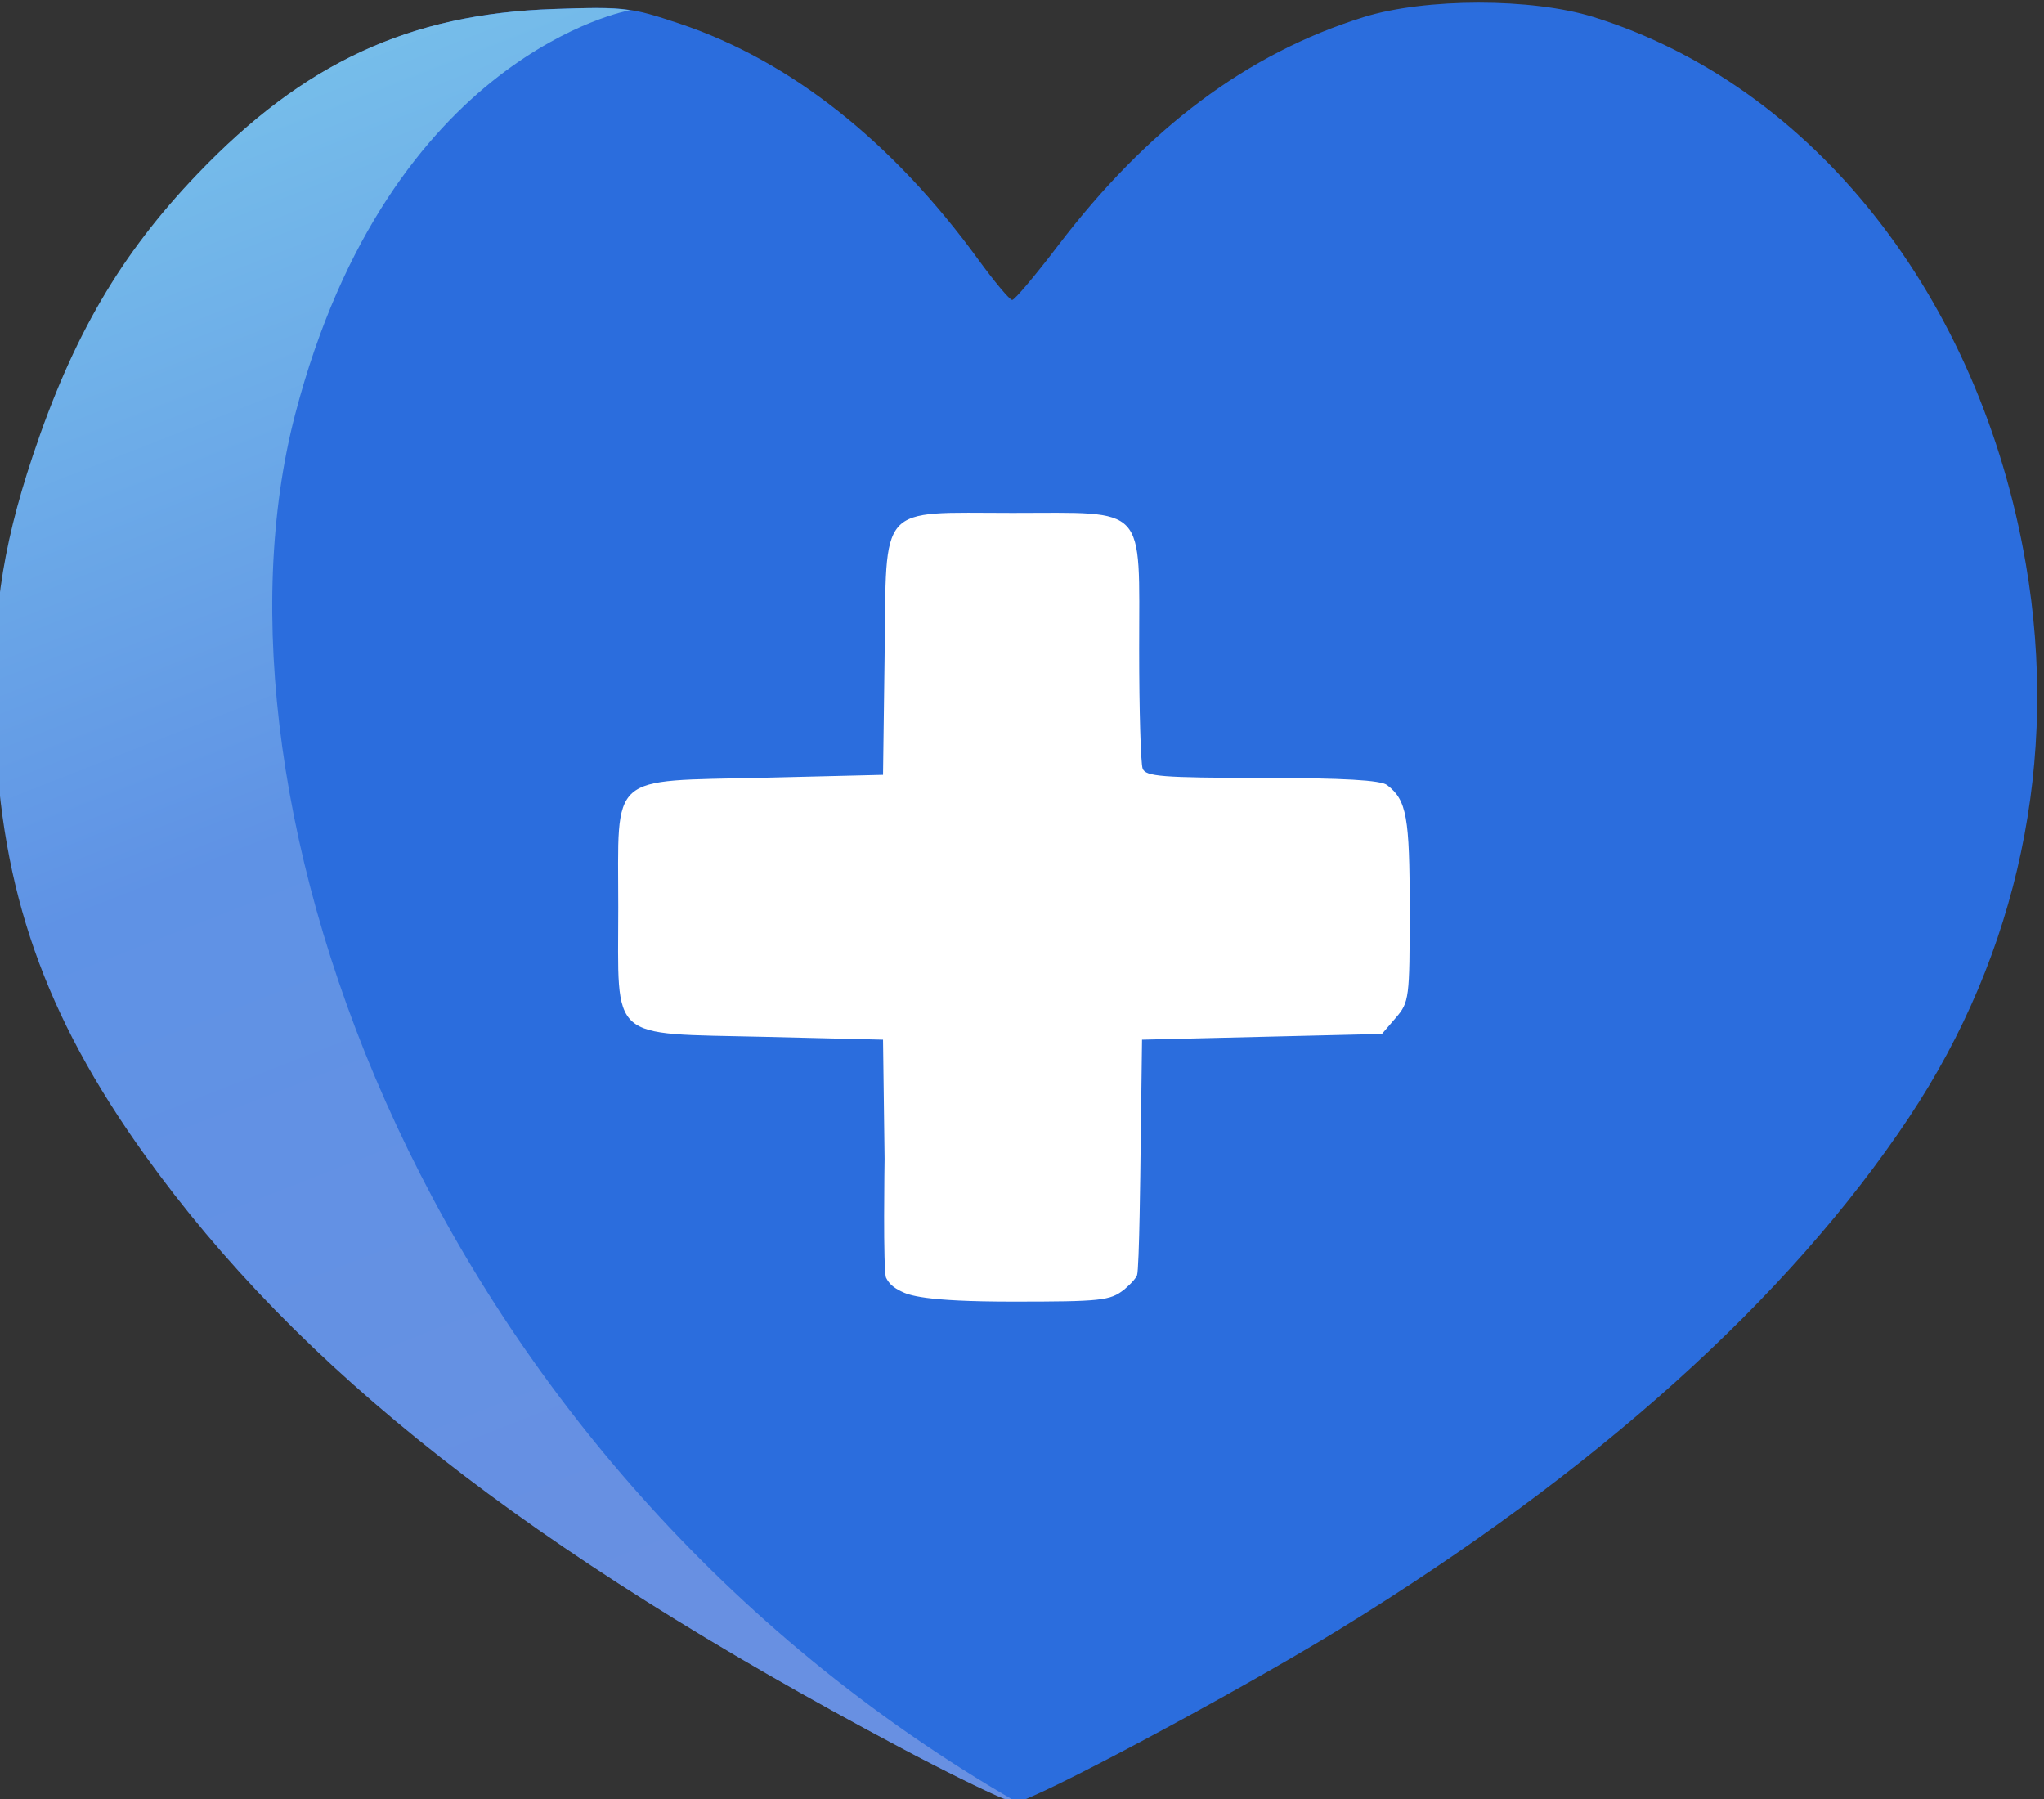 <?xml version="1.0" encoding="UTF-8"?>
<svg width="125mm" height="110mm" version="1.1" viewBox="0 0 125 110" xmlns="http://www.w3.org/2000/svg" xmlns:cc="http://creativecommons.org/ns#" xmlns:dc="http://purl.org/dc/elements/1.1/" xmlns:rdf="http://www.w3.org/1999/02/22-rdf-syntax-ns#" xmlns:xlink="http://www.w3.org/1999/xlink">
<rect x="0" y="0" width="125" height="110" fill="#333333" stroke="none"/>
<defs>
<linearGradient id="a" x1="2623.1" x2="2764.3" y1="1342.9" y2="1703.2" gradientTransform="translate(195.52 -11.113)" gradientUnits="userSpaceOnUse">
<stop stop-color="#7ac5eb" offset="0"/>
<stop stop-color="#5f92e5" offset=".5"/>
<stop stop-color="#6890e2" offset="1"/>
</linearGradient>
</defs>
<g transform="translate(0,-187)">
<g transform="matrix(.264 0 0 .264 -738.87 -163.34)">
<rect x="2916.5" y="1431.3" width="234.14" height="217.91" ry="25" fill="#fff"/>
<path d="m3007.3 1731.7c-86.107-45.801-139.28-87.532-174.94-137.29-23.138-32.291-33.202-60.969-34.586-98.557-0.912-24.79 1.356-41.221 8.741-63.307 9.266-27.714 20.318-46.629 38.093-65.19 24.737-25.834 49.061-37.107 82.512-38.242 16.329-0.554 17.732-0.389 29.153 3.438 25.521 8.55 49.216 27.273 69.081 54.585 3.753 5.161 7.29 9.383 7.86 9.383s5.348-5.662 10.618-12.583c20.758-27.257 43.882-44.544 70.799-52.93 14.333-4.465 38.99-4.471 53.276-0.012 50.826 15.864 89.494 64.779 100.12 126.66 7.764 45.194-1.721 90.123-27.065 128.2-27.903 41.922-72.581 82.091-131.75 118.45-24.227 14.889-71.695 40.223-75.297 40.187-1.441-0.014-13.42-5.77-26.62-12.792zm51.793-105.93s2.502-2.04 3.045-3.349c0.542-1.31 0.802-26.984 0.802-26.984l0.36-27.591 27.785-0.667 27.785-0.667 3.215-3.741c3.108-3.617 3.215-4.451 3.215-25.088 0-21.48-0.697-25.324-5.218-28.796-1.497-1.149-9.965-1.637-28.973-1.667-23.235-0.037-26.966-0.327-27.667-2.151-0.445-1.16-0.809-13.571-0.809-27.581 0-33.949 2.137-31.644-29.333-31.644-31.487 0-29.161-2.62-29.638 33.389l-0.362 27.278-27.633 0.667c-36.29 0.875-33.7-1.43-33.7 29.998 0 31.431-2.589 29.127 33.7 30.002l27.633 0.667 0.36 27.591s-0.403 26.141 0.36 27.591 1.709 2.224 3.447 3.094 5.339 2.391 25.832 2.391c20.493 0 22.59-0.223 25.793-2.742z" fill="#2b6ddd" stroke-width="1.333"/>
<path d="m2936.8 1328.9c-2.606 0-5.756 0.096-9.838 0.234-33.451 1.135-57.774 12.409-82.512 38.242-17.774 18.562-28.828 37.476-38.094 65.19-7.385 22.086-9.653 38.516-8.74 63.307 1.383 37.588 11.448 66.266 34.586 98.557 35.657 49.761 88.83 91.492 174.94 137.29 10.124 5.385 19.483 10 23.967 11.877l2.932 0.693c-136.28-78.684-190.44-231.37-166.89-321.39 21.854-83.538 77.482-93.486 77.482-93.486l-0.012-0.029c-2.272-0.351-4.641-0.486-7.822-0.482z" fill="url(#a)" stroke-width="1.333"/>
</g>
</g>
</svg>
